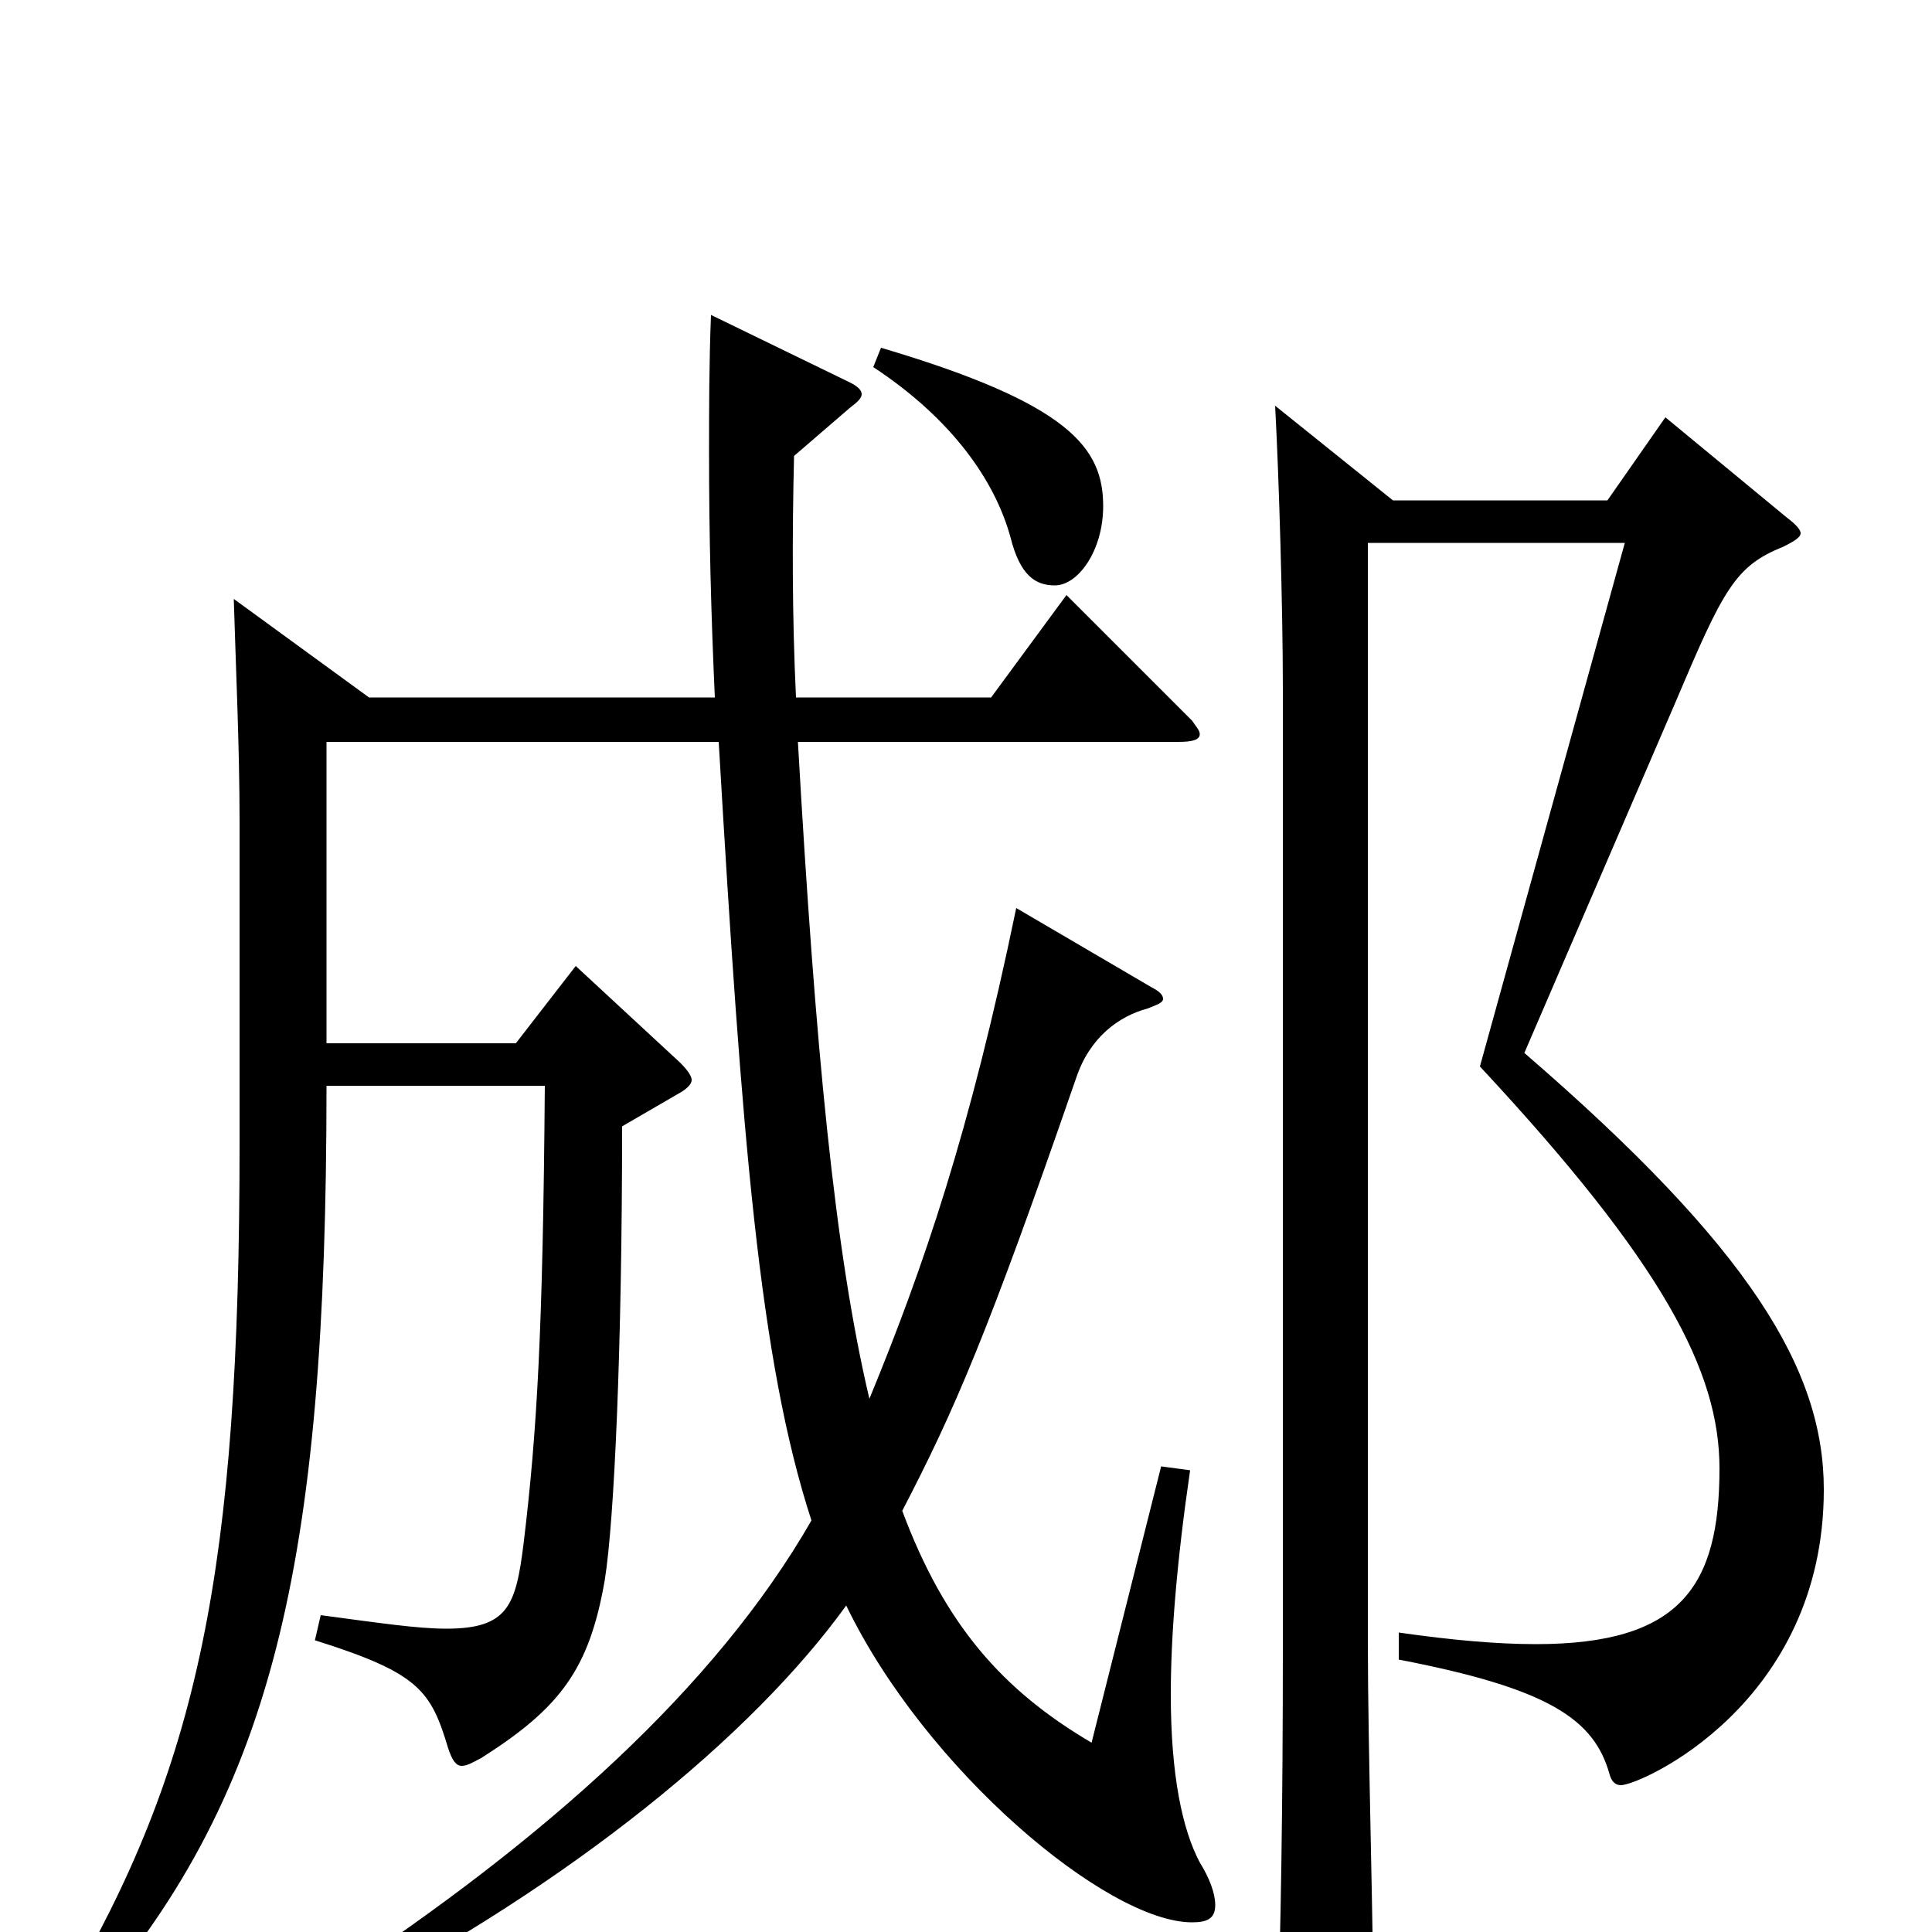 <svg xmlns="http://www.w3.org/2000/svg" viewBox="0 -1000 1000 1000">
	<path fill="#000000" d="M660 -790C662 -753 664 -685 664 -644V-145C664 -69 663 1 661 56V63C661 80 663 86 671 86C675 86 680 84 687 81C707 71 711 67 711 55C711 -2 708 -93 708 -150V-719H841L766 -448C861 -346 890 -290 890 -240C890 -179 870 -149 795 -149C775 -149 752 -151 724 -155V-141C802 -126 825 -110 833 -82C834 -78 836 -76 839 -76C849 -76 944 -118 944 -229C944 -291 906 -354 789 -455L867 -636C892 -695 898 -707 923 -717C929 -720 932 -722 932 -724C932 -726 929 -729 925 -732L862 -784L832 -741H721ZM452 -810C493 -783 515 -751 523 -722C528 -702 536 -697 546 -697C558 -697 571 -715 571 -738C571 -768 554 -791 456 -820ZM121 -690C122 -656 124 -613 124 -575V-408C124 -188 103 -86 33 33L42 43C141 -69 169 -188 169 -438H282C281 -311 278 -259 271 -201C267 -169 263 -157 231 -157C216 -157 196 -160 166 -164L163 -151C217 -134 223 -125 232 -95C234 -89 236 -86 239 -86C242 -86 245 -88 249 -90C290 -116 305 -136 313 -182C318 -213 322 -303 322 -417L353 -435C356 -437 358 -439 358 -441C358 -443 356 -446 352 -450L298 -500L267 -460H169V-616H372C384 -411 393 -296 420 -213C370 -126 282 -48 173 24L180 35C295 -25 389 -101 438 -169C479 -84 573 -5 617 -5C625 -5 629 -7 629 -14C629 -20 626 -28 621 -36C612 -53 606 -81 606 -123C606 -153 609 -191 616 -239L601 -241L565 -98C519 -125 489 -159 467 -218C494 -270 511 -309 557 -442C564 -463 579 -474 594 -478C599 -480 602 -481 602 -483C602 -485 600 -487 596 -489L526 -530C502 -414 478 -344 450 -276C432 -352 422 -458 413 -616H610C617 -616 621 -617 621 -620C621 -622 619 -624 617 -627L552 -692L513 -639H412C410 -681 410 -723 411 -764L440 -789C444 -792 446 -794 446 -796C446 -798 444 -800 440 -802L368 -837C367 -811 367 -788 367 -765C367 -723 368 -683 370 -639H191Z"/>
</svg>